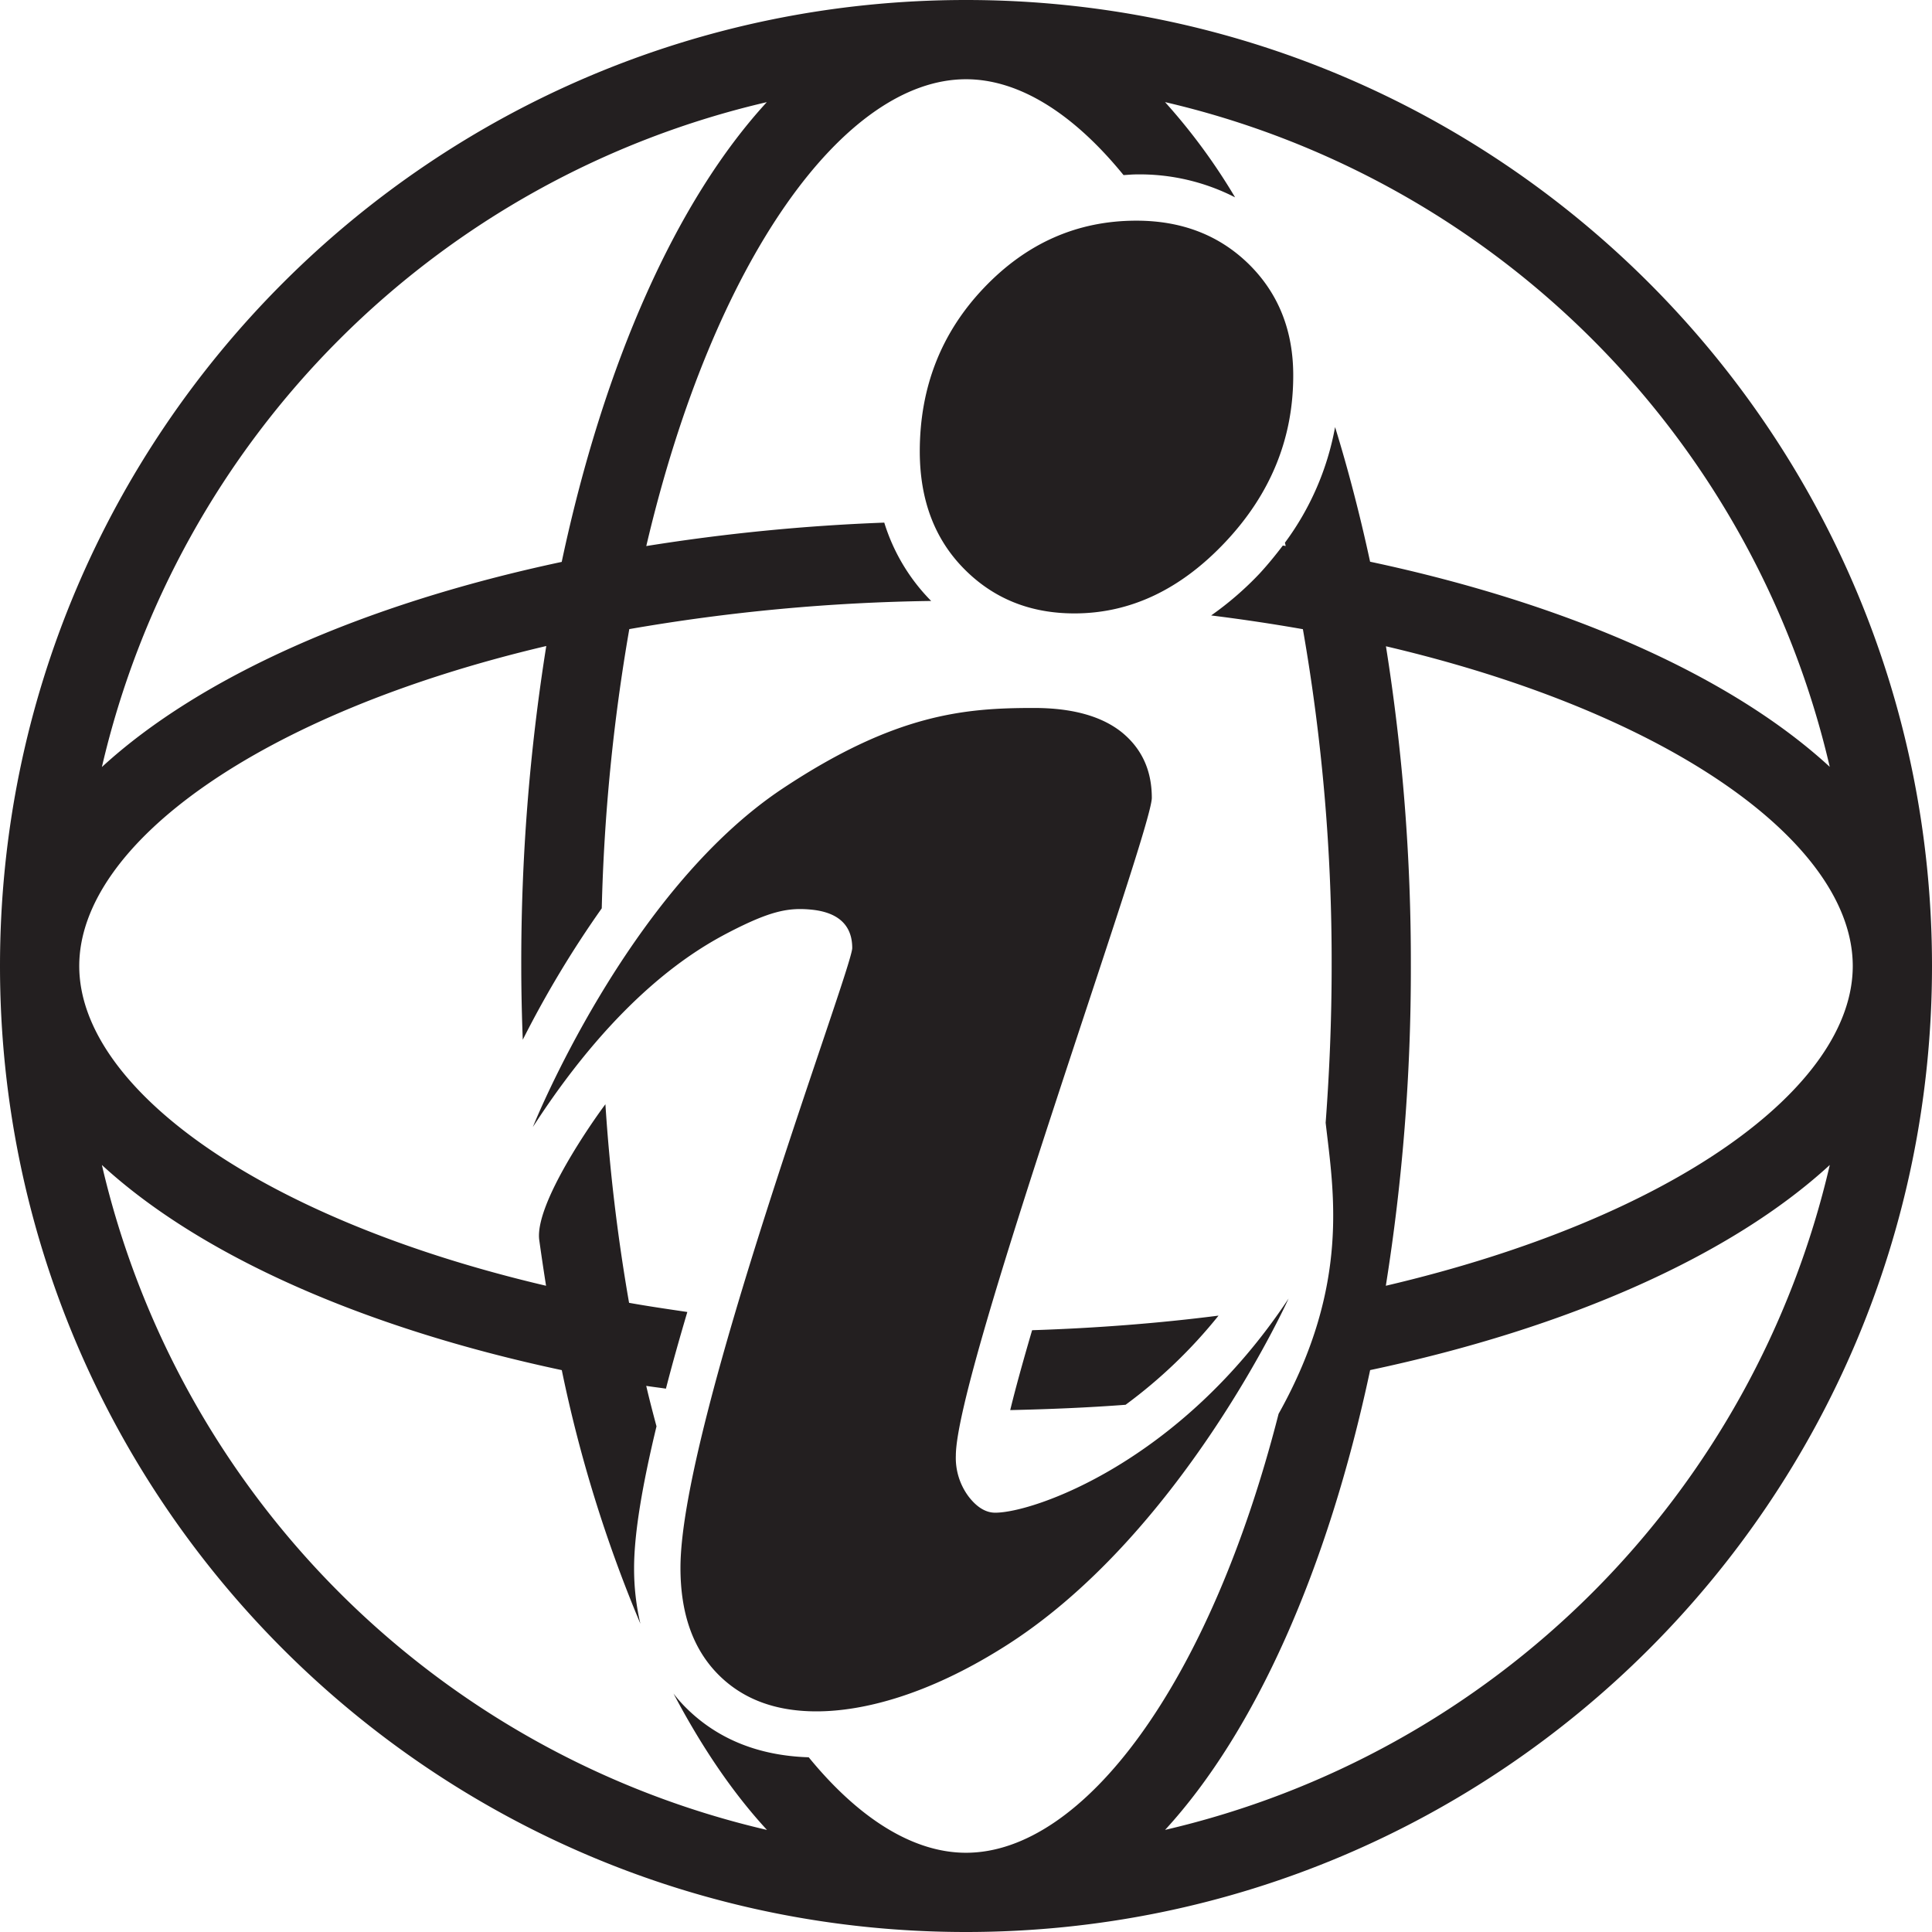 <svg id="Layer_1" data-name="Layer 1" xmlns="http://www.w3.org/2000/svg" viewBox="0 0 512 512"><title>info-information-globe-glyph</title><path id="_9" data-name="9" d="M341.49,344.13S312.78,407.66,265.18,437C245.87,449,229,453.53,216.35,453.53q-16.57,0-26.3-10.07t-9.72-28c0-38.12,45.52-158.73,45.52-164.23,0-6.11-3.79-9.43-10.69-10.15-6.28-.64-11.09.36-22,6-8.37,4.36-29.05,16.16-51.95,51.6,0,0,24.92-62.33,66.26-89.75,29.86-19.81,48.24-21.31,66.5-21.31q15.2,0,23.27,6.41c5.3,4.3,8,10.08,8,17.4,0,8.88-51.93,152-51.93,174.3a17.11,17.11,0,0,0,3.32,10.79c2.2,2.89,4.58,4.36,7.1,4.36C273.85,400.9,312.78,387.55,341.49,344.13ZM331,70.05c-7.82-7.69-17.76-11.57-29.84-11.57q-23.45,0-40.41,17.81t-17,43.29q0,19.24,11.68,31.11t29.29,11.87q22.25,0,40.09-19t17.91-43.83C342.78,87.72,338.84,77.8,331,70.05Zm-8.12,278.61c-15.62,2-32.14,3.3-49.36,3.86-2.38,8.13-4.4,15.39-5.8,21.17,10.34-.23,20.57-.65,30.57-1.41A131.23,131.23,0,0,0,322.92,348.66ZM512,256c0,141.4-114.64,256-256,256S0,397.4,0,256,114.63,0,256,0,512,114.63,512,256Zm-138.11,0a532.61,532.61,0,0,1-6.63,84.74C443.45,322.89,491,288.15,491,256s-47.52-66.87-123.71-84.73A532.41,532.41,0,0,1,373.89,256ZM27,203.27c26-23.88,69.08-43.13,121.86-54.36,11.22-52.8,30.46-95.84,54.35-121.84A235.65,235.65,0,0,0,27,203.27ZM338.84,374.68c19.18-34.27,14.48-59.31,12.47-77.14,1-13.34,1.59-27.19,1.59-41.55a510.36,510.36,0,0,0-7.62-89.25c-7.86-1.38-16-2.61-24.31-3.64A84.67,84.67,0,0,0,333.8,152c2.23-2.42,4.25-4.91,6.16-7.42a6.77,6.77,0,0,1,.76.12,7.74,7.74,0,0,0-.21-.87,73.53,73.53,0,0,0,13.3-30.65q5.24,17,9.28,35.68c52.77,11.23,95.86,30.48,121.81,54.36A235.62,235.62,0,0,0,308.75,27.06,159,159,0,0,1,327.31,52.3a55.42,55.42,0,0,0-26.12-6.08c-1.16,0-2.3.12-3.44.18C284.39,30,270,21,256,21c-32.18,0-66.86,47.52-84.73,123.71a522,522,0,0,1,63.07-6.21,50.8,50.8,0,0,0,12.43,20.76h0a506.26,506.26,0,0,0-80,7.46,503.16,503.16,0,0,0-7.3,74,276,276,0,0,0-20.93,34.82c-.25-6.48-.4-13-.4-19.61a531.28,531.28,0,0,1,6.63-84.73C68.57,189.13,21,223.86,21,256s47.54,66.89,123.71,84.74c-.63-4-1.23-8-1.8-12.1-1.3-9.59,14.5-32,17.53-36a488.68,488.68,0,0,0,6.27,52.62c5,.9,10.23,1.66,15.44,2.43-2.07,7-4,13.81-5.67,20.32-1.72-.27-3.5-.46-5.22-.74.85,3.68,1.78,7.2,2.72,10.73-3.68,15.24-5.94,28.28-5.94,37.52a63.73,63.73,0,0,0,1.67,14.78,361.25,361.25,0,0,1-20.83-67.2C96.1,351.86,53,332.64,27,308.73A235.71,235.71,0,0,0,203.26,484.95c-9-9.74-17.29-21.94-24.77-36.14a38,38,0,0,0,2.74,3.19c8.44,8.7,19.59,13.28,33.09,13.7C227.65,482,242.06,491,256,491,287.09,491,320.51,446.47,338.84,374.68Zm146.07-65.95c-26,23.91-69,43.16-121.81,54.36-11.22,52.8-30.48,95.87-54.34,121.85A235.6,235.6,0,0,0,484.91,308.73Z" fill="#231f20"/></svg>